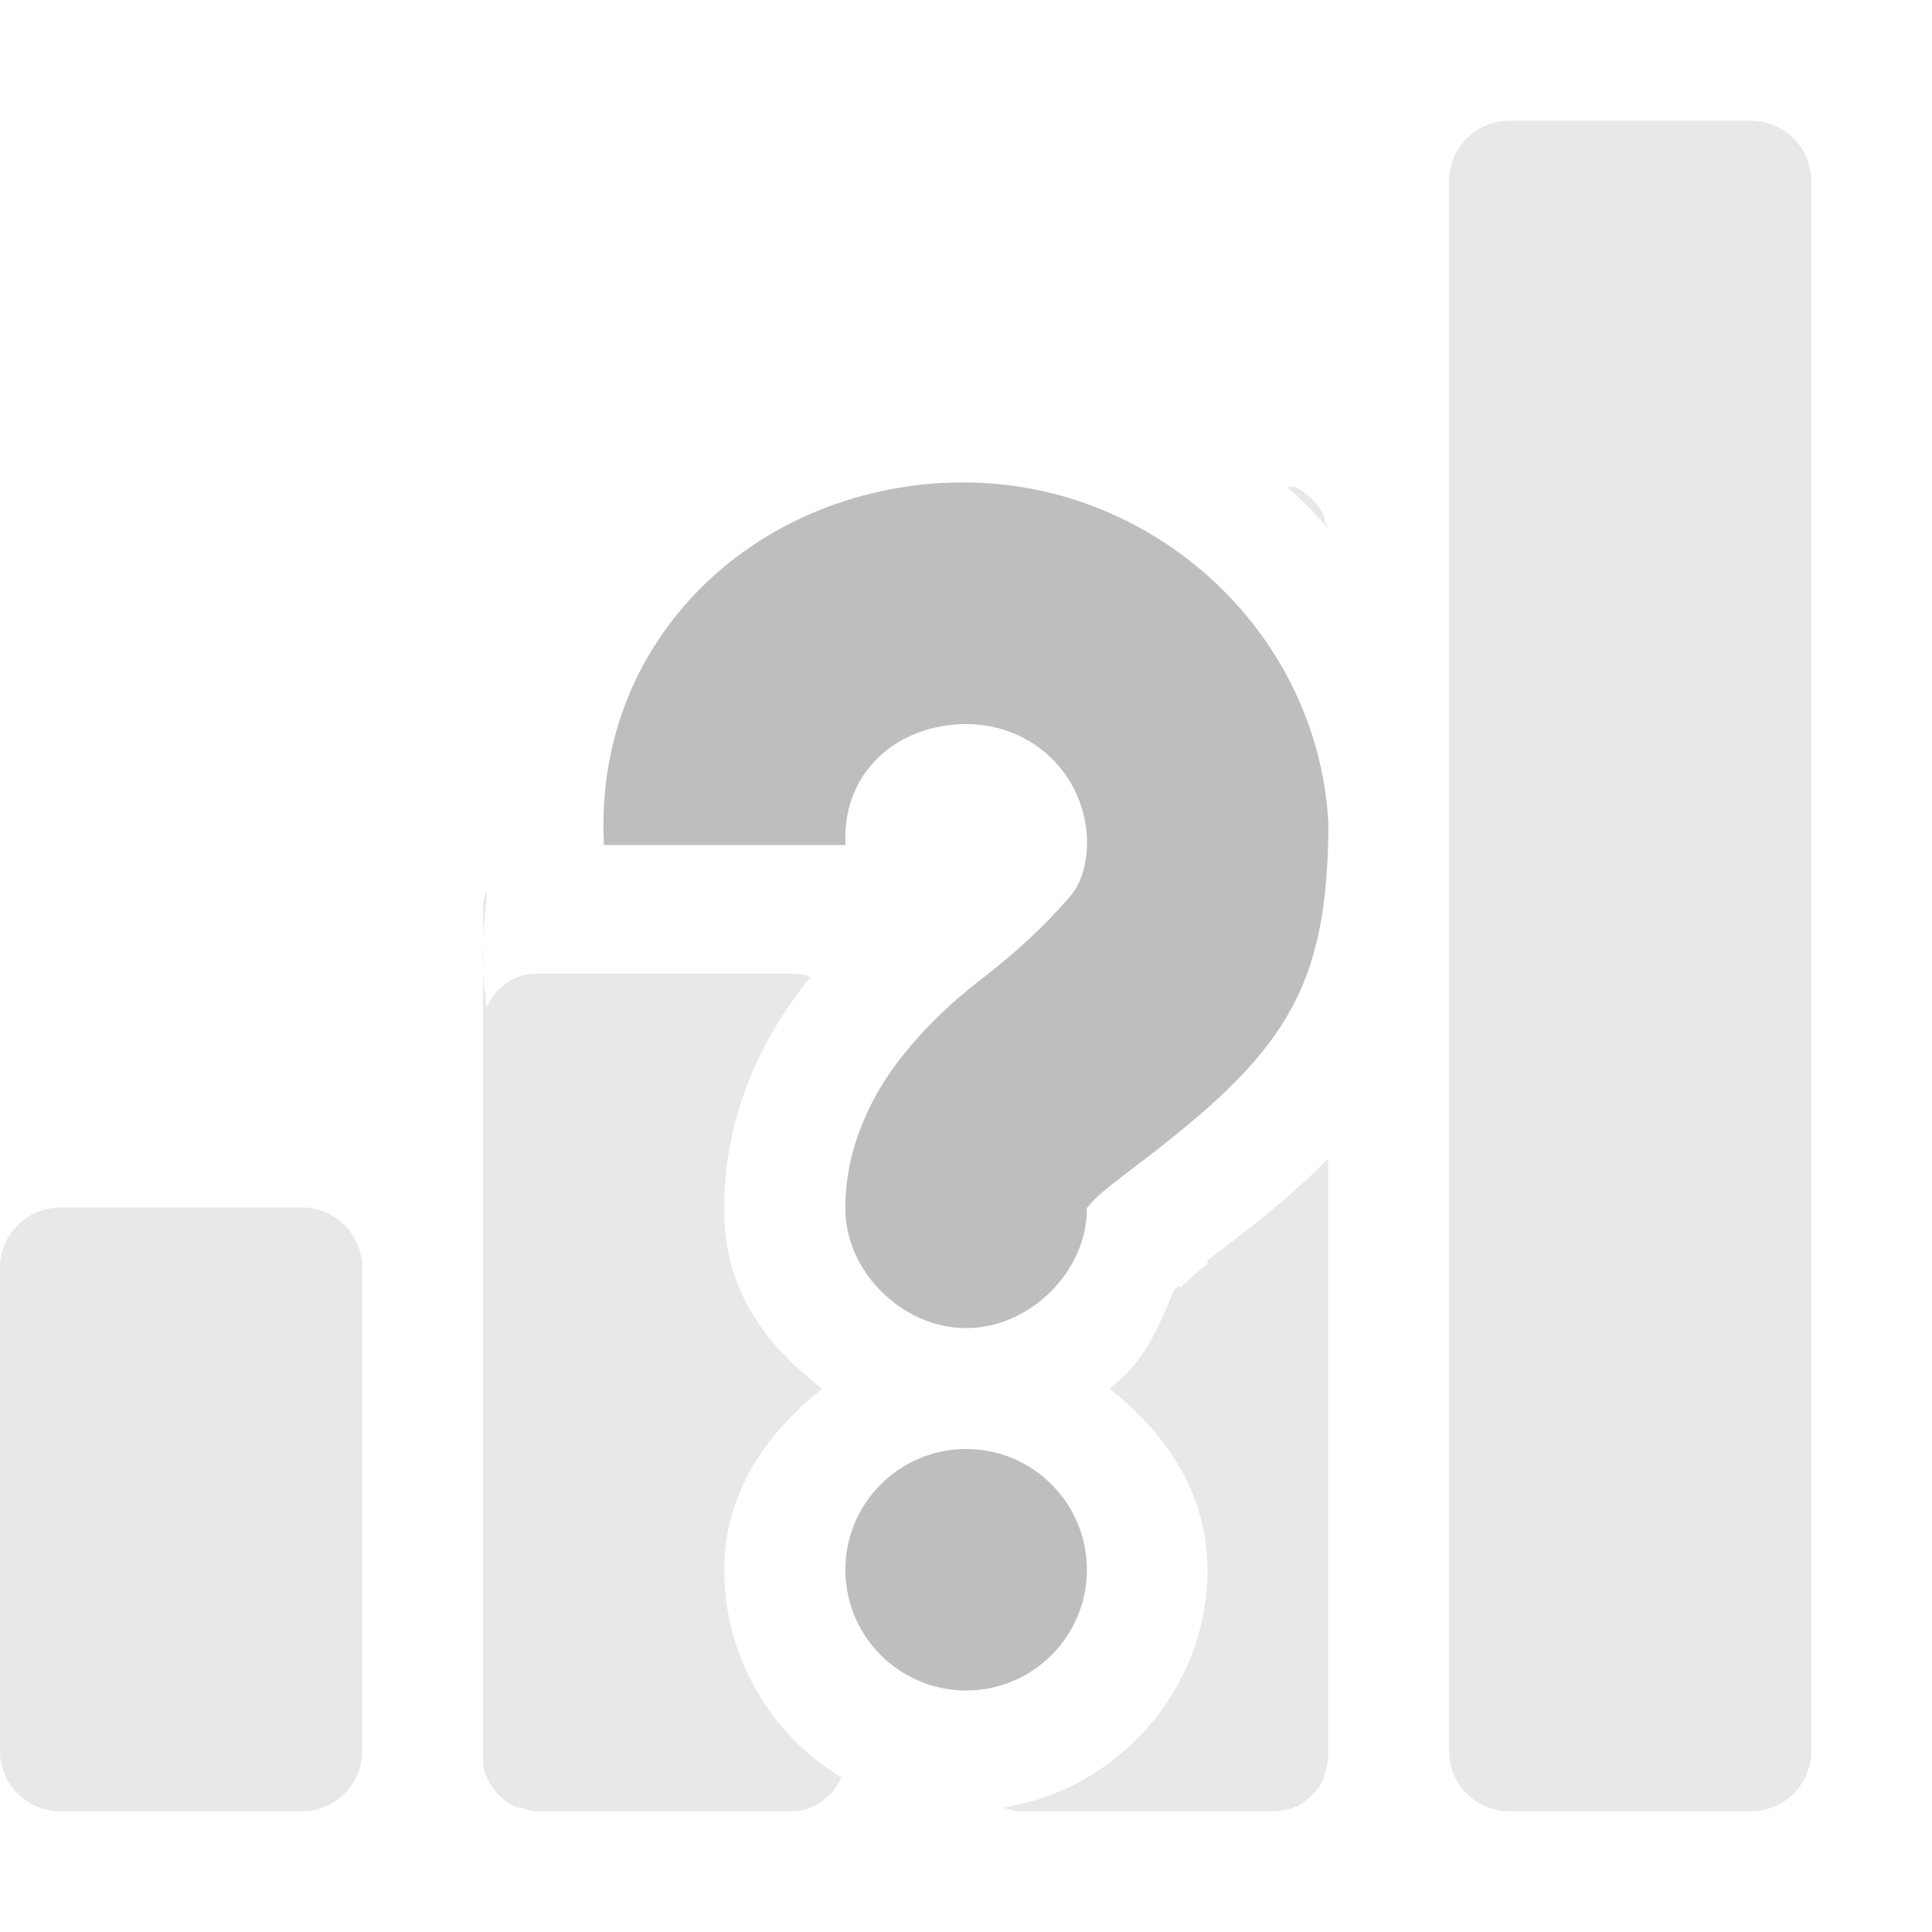 <?xml version='1.0' encoding='UTF-8' standalone='no'?>
<!-- Created with Inkscape (http://www.inkscape.org/) -->

<svg xmlns:cc='http://creativecommons.org/ns#' xmlns:dc='http://purl.org/dc/elements/1.1/' sodipodi:docname='network-cellular-no-route-symbolic.svg' inkscape:export-filename='/home/sam/img/source-symbolic.png' inkscape:export-xdpi='270' inkscape:export-ydpi='270' height='16' id='svg7384' xmlns:inkscape='http://www.inkscape.org/namespaces/inkscape' xmlns:osb='http://www.openswatchbook.org/uri/2009/osb' xmlns:rdf='http://www.w3.org/1999/02/22-rdf-syntax-ns#' xmlns:sodipodi='http://sodipodi.sourceforge.net/DTD/sodipodi-0.dtd' style='enable-background:new' xmlns:svg='http://www.w3.org/2000/svg' version='1.1' inkscape:version='0.48.4 r9939' width='16' xmlns='http://www.w3.org/2000/svg'>
  <sodipodi:namedview inkscape:bbox-nodes='true' inkscape:bbox-paths='true' bordercolor='#666666' borderlayer='false' borderopacity='1' inkscape:current-layer='layer9' inkscape:cx='13.06654' inkscape:cy='10.59749' gridtolerance='10' inkscape:guide-bbox='true' guidetolerance='10' id='namedview88' inkscape:object-nodes='true' inkscape:object-paths='true' objecttolerance='10' pagecolor='#333333' inkscape:pageopacity='1' inkscape:pageshadow='2' showborder='true' showgrid='false' showguides='true' inkscape:showpageshadow='true' inkscape:snap-bbox='true' inkscape:snap-bbox-edge-midpoints='false' inkscape:snap-bbox-midpoints='false' inkscape:snap-center='false' inkscape:snap-global='true' inkscape:snap-grids='true' inkscape:snap-intersection-paths='true' inkscape:snap-midpoints='true' inkscape:snap-nodes='true' inkscape:snap-object-midpoints='true' inkscape:snap-others='true' inkscape:snap-page='false' inkscape:snap-smooth-nodes='true' inkscape:snap-to-guides='true' inkscape:window-height='701' inkscape:window-maximized='1' inkscape:window-width='1364' inkscape:window-x='0' inkscape:window-y='27' inkscape:zoom='1'>
    <inkscape:grid color='#000000' dotted='false' empcolor='#0800ff' empopacity='0.463' empspacing='4' enabled='true' id='grid4866' opacity='0.165' originx='-140px' originy='-520px' snapvisiblegridlinesonly='true' spacingx='0.25px' spacingy='0.25px' type='xygrid' visible='true'/>
  </sodipodi:namedview>
  <title id='title8473'>Moka Symbolic Icon Theme</title>
  <defs id='defs7386'>
    <linearGradient id='linearGradient5606' osb:paint='solid'>
      <stop id='stop5608' offset='0' style='stop-color:#000000;stop-opacity:1;'/>
    </linearGradient>
    <filter inkscape:collect='always' color-interpolation-filters='sRGB' id='filter7554'>
      <feBlend inkscape:collect='always' id='feBlend7556' in2='BackgroundImage' mode='darken'/>
    </filter>
  </defs>
  <g inkscape:groupmode='layer' id='layer9' inkscape:label='status' style='display:inline' transform='translate(-381,303)'>
    
    <path inkscape:connector-curvature='0' d='m 393.5,-302 c -0.277,0 -0.5,0.223 -0.5,0.5 l 0,5.25 0,0.031 0,0.031 0,0.938 0,0.031 0,0.031 0,6.688 c 0,0.277 0.223,0.5 0.5,0.5 l 2,0 c 0.277,0 0.5,-0.223 0.5,-0.5 l 0,-13 c 0,-0.277 -0.223,-0.5 -0.5,-0.5 l -2,0 z m -1.844,3.031 c 0.12,0.106 0.237,0.224 0.344,0.344 -0.006,-0.021 -0.024,-0.039 -0.031,-0.062 -0.003,-0.007 0.003,-0.024 0,-0.031 -0.044,-0.105 -0.145,-0.206 -0.25,-0.25 -0.01,-0.004 -0.021,0.004 -0.031,0 -0.01,-0.004 -0.022,0.003 -0.031,0 z m -6.625,3.344 c -0.01,0.041 -0.031,0.078 -0.031,0.125 l 0,0.562 c -0.012,-0.218 0.008,-0.42 0.031,-0.625 l 0,-0.062 z m -0.031,0.688 0,0.438 0,6 0,0.062 c 0,0.061 0.009,0.104 0.031,0.156 0.044,0.105 0.145,0.206 0.25,0.25 0.007,0.003 0.024,-0.003 0.031,0 0.044,0.015 0.076,0.031 0.125,0.031 0.022,0.003 0.04,0 0.062,0 l 1.781,0 0.281,0 c 0.182,0 0.34,-0.124 0.406,-0.281 -0.584,-0.352 -0.969,-0.997 -0.969,-1.719 0,-0.632 0.346,-1.132 0.812,-1.5 -0.478,-0.363 -0.822,-0.832 -0.812,-1.5 0,-0.8 0.337,-1.436 0.688,-1.875 0.011,-0.014 0.021,-0.021 0.031,-0.031 -0.052,-0.022 -0.096,-0.031 -0.156,-0.031 l -2.125,0 c -0.182,0 -0.34,0.124 -0.406,0.281 l -0.031,-0.281 z m 7,1.531 c -0.288,0.296 -0.624,0.559 -1,0.844 l 0,0.031 c -0.09,0.068 -0.175,0.149 -0.219,0.188 -0.006,0.006 -0.025,-0.007 -0.031,0 -0.005,0.013 -0.026,0.018 -0.031,0.031 -0.132,0.331 -0.253,0.602 -0.531,0.812 0.467,0.368 0.812,0.868 0.812,1.5 0,0.987 -0.738,1.817 -1.688,1.969 0.044,0.015 0.076,0.031 0.125,0.031 l 1.281,0 0.844,0 c 0.053,-0.007 0.11,-0.009 0.156,-0.031 0.105,-0.044 0.206,-0.145 0.25,-0.25 0.004,-0.01 -0.004,-0.021 0,-0.031 0.017,-0.04 0.025,-0.08 0.031,-0.125 l 0,-0.062 0,-3.906 0,-1 z M 381.5,-293 c -0.277,0 -0.5,0.223 -0.5,0.5 l 0,4 c 0,0.277 0.223,0.5 0.5,0.5 l 2,0 c 0.277,0 0.5,-0.223 0.5,-0.5 l 0,-4 c 0,-0.277 -0.223,-0.5 -0.5,-0.5 l -2,0 z' id='rect6074' style='opacity:0.35;color:#000000;fill:#bebebe;fill-opacity:1;fill-rule:nonzero;stroke:none;stroke-width:4;marker:none;visibility:visible;display:inline;overflow:visible;enable-background:accumulate'/>
    <path inkscape:connector-curvature='0' d='m 388.813,-299 c 1.642,-0.092 3.095,1.17 3.188,2.812 -1e-4,1.401 -0.378,1.922 -1.594,2.844 -0.191,0.144 -0.326,0.251 -0.375,0.312 -0.049,0.062 -0.031,0.033 -0.031,0.031 0.007,0.528 -0.472,1 -1,1 -0.528,0 -1.007,-0.472 -1,-1 0,-0.502 0.224,-0.943 0.469,-1.25 0.245,-0.307 0.491,-0.516 0.719,-0.688 0.204,-0.161 0.461,-0.385 0.688,-0.656 0.093,-0.112 0.129,-0.308 0.125,-0.438 l 0,-0.031 c -0.032,-0.563 -0.499,-0.969 -1.062,-0.938 -0.563,0.032 -0.969,0.437 -0.938,1 l -2,0 c -0.092,-1.642 1.17,-2.908 2.812,-3 z m 0.188,8 c 0.552,0 1,0.448 1,1 0,0.552 -0.448,1 -1,1 -0.552,0 -1,-0.448 -1,-1 0,-0.552 0.448,-1 1,-1 z' id='path19592-2-2-4-3' sodipodi:nodetypes='cccccsccccccsccccsssss' style='color:#bebebe;fill:#bebebe;fill-opacity:1;stroke:none;stroke-width:2;marker:none;visibility:visible;display:inline;overflow:visible;enable-background:new'/>
  </g>
  <g inkscape:groupmode='layer' id='layer10' inkscape:label='devices' style='display:inline;filter:url(#filter7554)' transform='translate(-381,303)'/>
  <g inkscape:groupmode='layer' id='layer1' inkscape:label='places' style='display:inline' transform='translate(-140,-314)'/>
  <g inkscape:groupmode='layer' id='layer14' inkscape:label='mimetypes' style='display:inline' transform='translate(-381,303)'/>
  <g inkscape:groupmode='layer' id='layer15' inkscape:label='emblems' style='display:inline' transform='translate(-381,303)'/>
  <g inkscape:groupmode='layer' id='g71291' inkscape:label='emotes' style='display:inline' transform='translate(-381,303)'/>
  <g inkscape:groupmode='layer' id='layer2' inkscape:label='categories' style='display:inline' transform='translate(-140,-164)'/>
  <g inkscape:groupmode='layer' id='g6058' inkscape:label='apps' style='display:inline' transform='translate(-140,-164)'/>
  <g inkscape:groupmode='layer' id='layer12' inkscape:label='actions' style='display:inline' transform='translate(-381,303)'/>
</svg>
